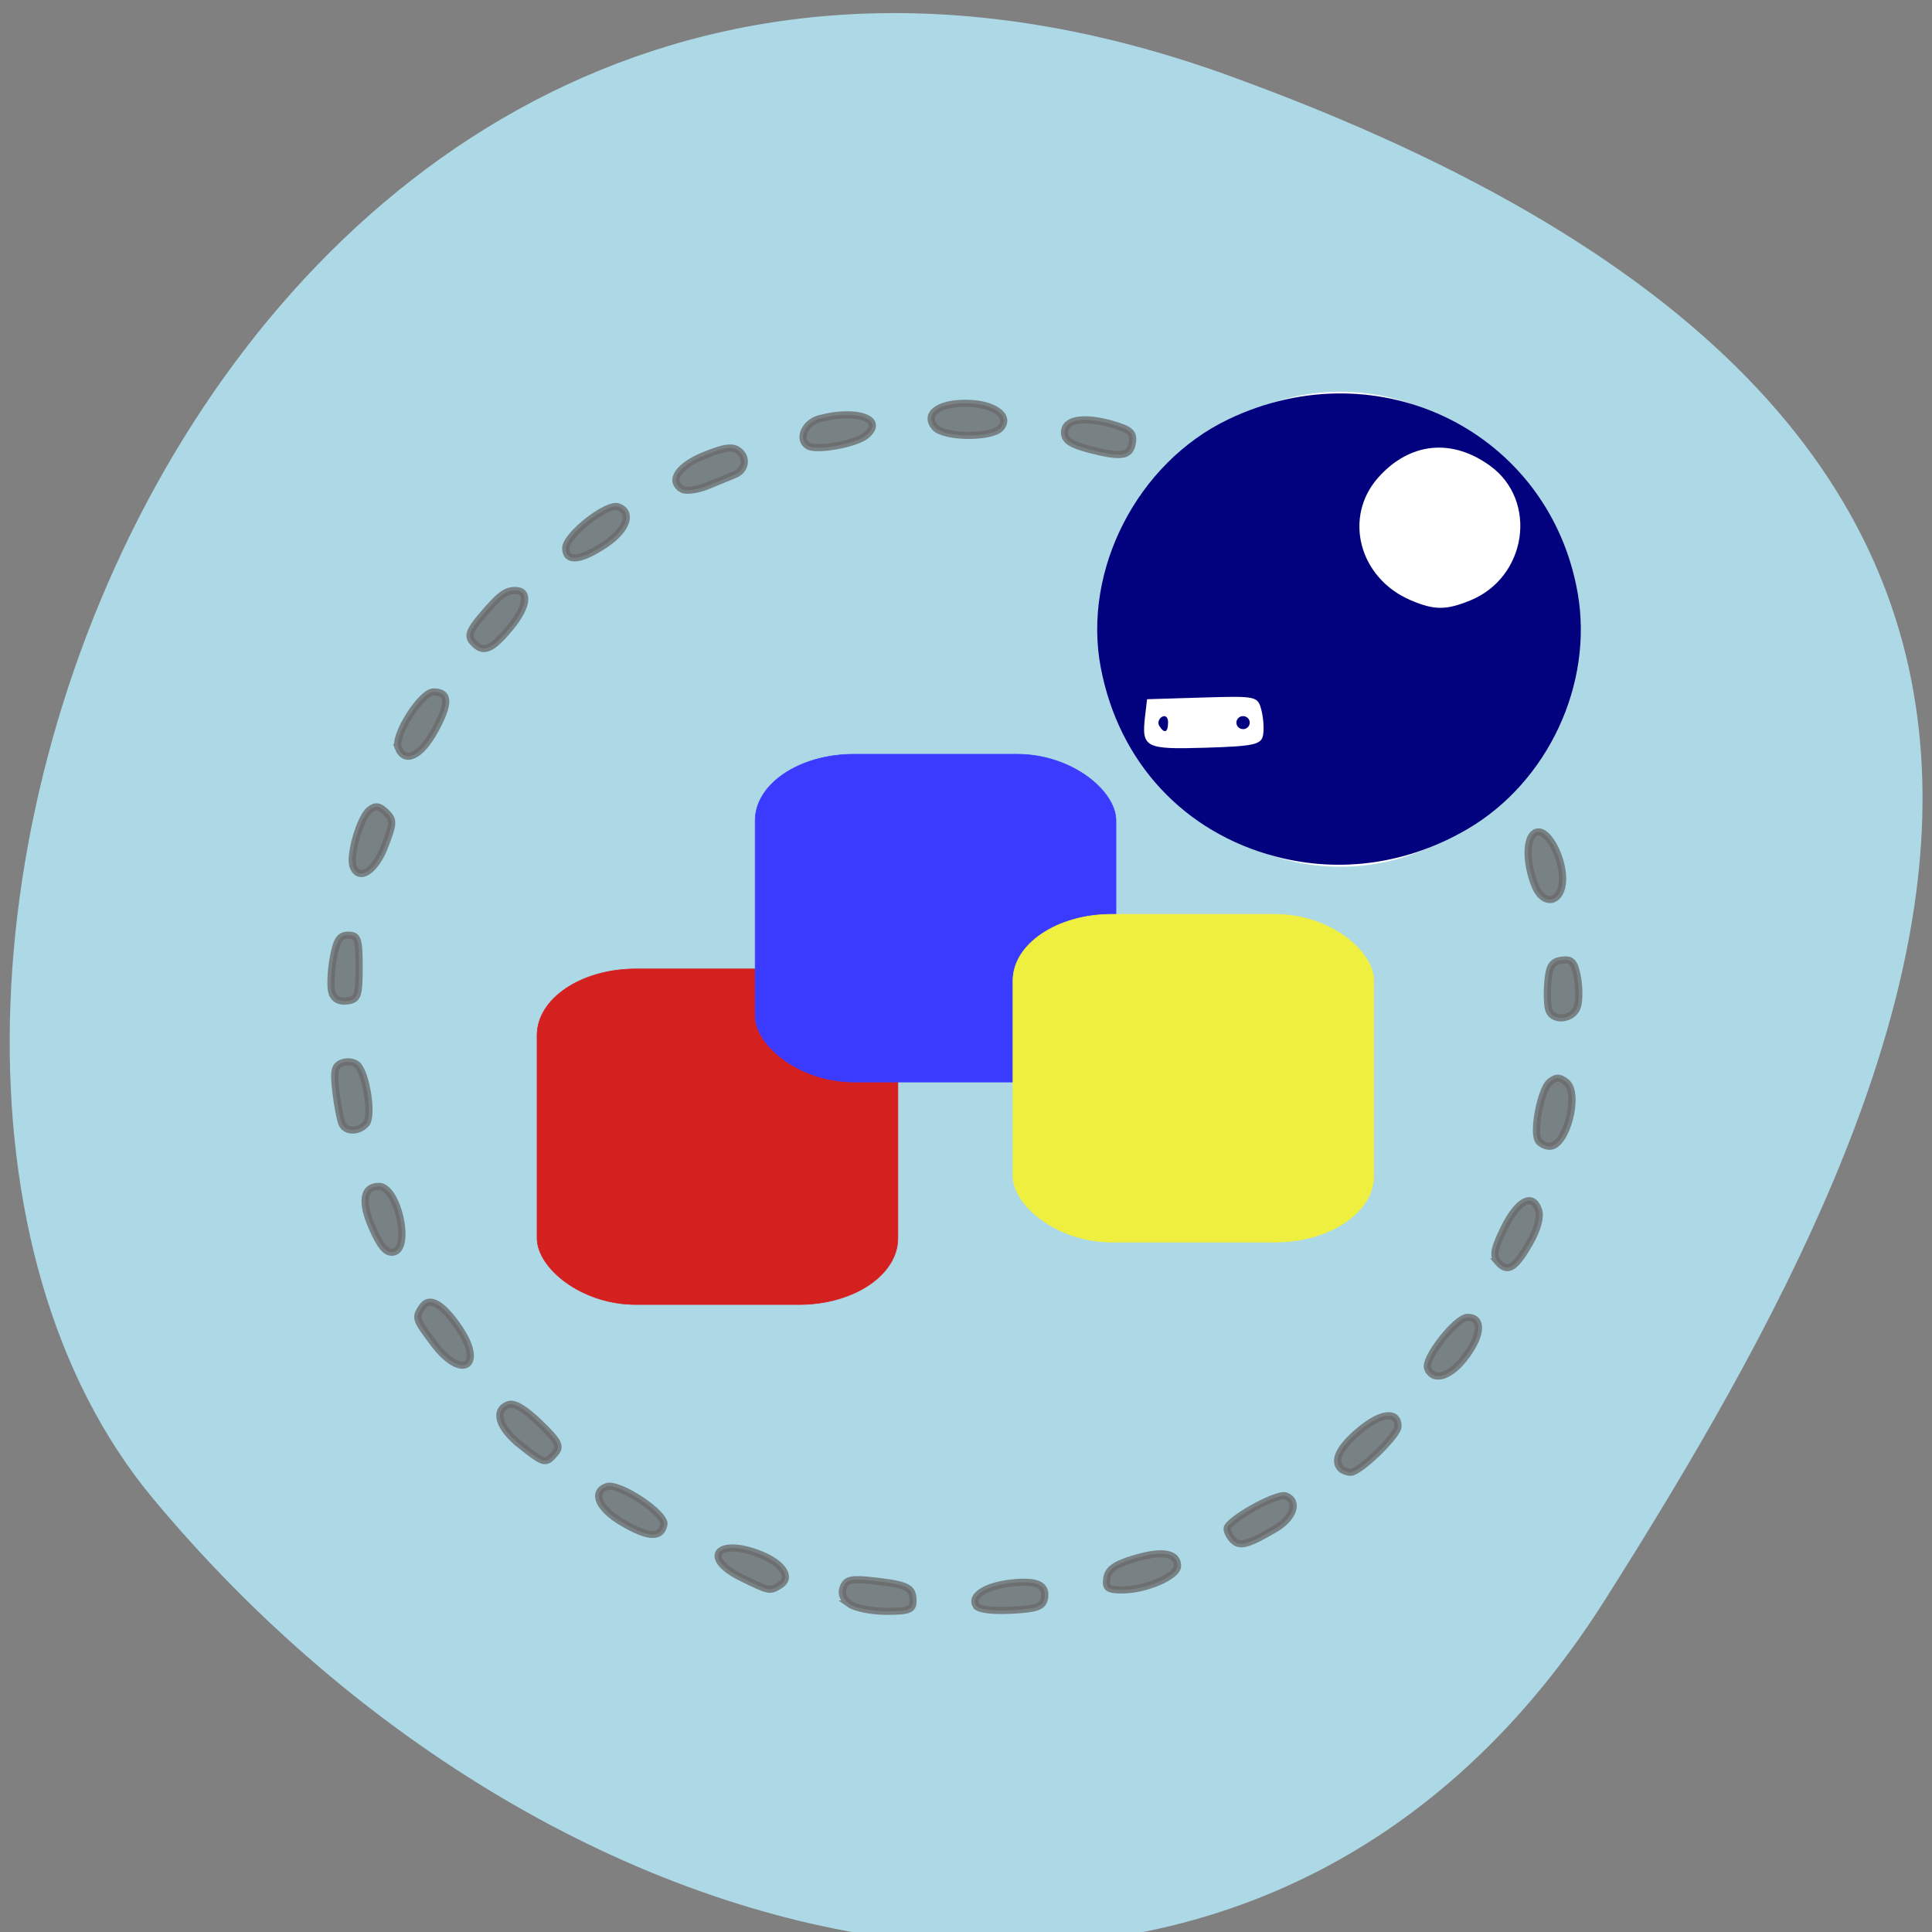 <svg xmlns="http://www.w3.org/2000/svg" viewBox="0 0 256 256"><rect x="0" y="0" width="256" height="256" fill="#808080" stroke="none"/><defs><clipPath><path d="M 0,64 H64 V128 H0 z"/></clipPath></defs><g fill="#add8e6" color="#000"><path d="m -1360.14 1641.33 c 46.11 -98.28 -119.59 -146.07 -181.85 -106.06 -62.25 40.01 -83.52 108.58 -13.01 143.08 70.51 34.501 148.75 61.26 194.86 -37.03 z" transform="matrix(0 -1.037 1.344 0 -2043.1 -1400.44)"/></g><path d="m 205.06 91.44 a 27.22 22.785 0 1 1 -54.43 0 27.22 22.785 0 1 1 54.43 0 z" transform="matrix(1.086 0 0 1.353 -15.549 -40.34)" fill="#fff" stroke="#fff" stroke-width="0.075"/><g transform="matrix(0.956 0 0 0.941 11.91 5.415)"><path d="m 105.32 220.12 c -0.927 -0.668 -1.235 -1.484 -0.894 -2.361 0.439 -1.128 1.128 -1.27 4.344 -0.895 4.6 0.537 5.313 0.915 5.313 2.815 0 1.244 -0.547 1.461 -3.674 1.461 -2.02 0 -4.311 -0.459 -5.09 -1.02 z m 17.525 0.231 c -0.843 -1.343 1.246 -2.754 4.7 -3.174 3.691 -0.449 5.128 0.208 4.749 2.172 -0.223 1.153 -1.075 1.457 -4.591 1.639 -2.649 0.137 -4.526 -0.109 -4.857 -0.637 z m -32.473 -3.915 c -5.75 -2.857 -3.411 -5.764 2.635 -3.275 3.068 1.263 4.306 3.254 2.661 4.28 -1.454 0.907 -1.444 0.909 -5.297 -1.01 z m 50.586 0.034 c 0.182 -1.239 1.143 -1.934 3.797 -2.743 3.883 -1.184 5.996 -0.821 5.996 1.031 0 1.439 -4.396 3.372 -7.668 3.372 -2.01 0 -2.332 -0.254 -2.125 -1.659 z m 17.526 -5.323 c -0.472 -0.465 -0.857 -1.203 -0.857 -1.641 0 -1.162 6.895 -5.078 8.123 -4.614 1.854 0.701 1.111 3.088 -1.433 4.608 -3.768 2.251 -4.896 2.569 -5.833 1.647 z m -84.7 -2.521 c -3.258 -1.946 -4.252 -4.255 -2.17 -5.04 1.662 -0.628 8.245 3.792 7.944 5.334 -0.381 1.949 -2.173 1.858 -5.773 -0.292 z m 99.63 -7.557 c -1.136 -1.12 -0.222 -3.02 2.606 -5.414 2.973 -2.518 5.288 -2.76 5.288 -0.553 0 1.246 -5.282 6.452 -6.557 6.462 -0.455 0.004 -1.057 -0.219 -1.337 -0.495 z m -113.76 -3.36 c -2.997 -2.412 -3.718 -4.895 -1.648 -5.678 0.798 -0.302 2.29 0.598 4.334 2.612 2.655 2.616 2.971 3.246 2.127 4.247 -1.305 1.55 -1.472 1.509 -4.814 -1.181 z m 125.76 -10.801 c -0.525 -1.347 3.97 -7.165 5.536 -7.165 2.056 0 2.01 2.282 -0.102 5.289 -2.15 3.056 -4.639 3.916 -5.433 1.876 z m -137.78 -3.515 c -2.53 -3.441 -2.569 -3.566 -1.598 -5.077 0.998 -1.553 2.791 -0.538 5.084 2.876 3.67 5.464 0.421 7.515 -3.486 2.201 z m 147.52 -11.452 c -0.716 -0.851 -0.538 -1.846 0.847 -4.72 1.907 -3.958 3.979 -5.07 4.785 -2.568 0.317 0.985 -0.149 2.704 -1.272 4.692 -1.999 3.539 -3.043 4.16 -4.361 2.596 z m -155.99 -4.75 c -1.625 -3.723 -1.295 -5.889 0.9 -5.889 2.596 0 4.511 8.746 2.025 9.249 -0.982 0.199 -1.763 -0.698 -2.925 -3.36 z m 161.6 -12.34 c -0.792 -1.262 0.368 -7.25 1.599 -8.257 0.867 -0.709 1.362 -0.699 2.269 0.043 1.921 1.571 0.032 9.02 -2.288 9.02 -0.591 0 -1.301 -0.363 -1.58 -0.806 z m -165.73 -2.187 c -0.253 -0.404 -0.665 -2.429 -0.914 -4.5 -0.374 -3.114 -0.227 -3.851 0.849 -4.258 0.716 -0.271 1.663 -0.136 2.106 0.3 1.257 1.239 2.137 7.167 1.225 8.252 -0.944 1.123 -2.624 1.229 -3.266 0.206 z m 167.21 -16.12 c -0.225 -0.577 -0.3 -2.356 -0.167 -3.952 0.194 -2.323 0.576 -2.949 1.917 -3.137 1.376 -0.193 1.764 0.232 2.173 2.381 0.274 1.439 0.27 3.323 -0.008 4.186 -0.572 1.777 -3.286 2.138 -3.916 0.521 z m -168.68 -2.485 c -0.242 -0.751 -0.176 -2.887 0.147 -4.748 0.463 -2.67 0.904 -3.383 2.093 -3.383 1.332 0 1.507 0.523 1.507 4.516 0 4.057 -0.168 4.54 -1.653 4.748 -1.064 0.149 -1.81 -0.255 -2.093 -1.133 z m 166.76 -15.04 c -1.418 -3.521 -1.272 -7.3 0.293 -7.614 1.64 -0.329 3.822 4.237 3.466 7.254 -0.333 2.827 -2.675 3.051 -3.759 0.36 z m -163.83 -2.743 c -0.583 -1.496 0.956 -6.901 2.27 -7.976 0.814 -0.666 1.338 -0.592 2.262 0.318 1.094 1.078 1.082 1.504 -0.132 4.724 -1.344 3.567 -3.574 5.05 -4.4 2.934 z m 6.248 -16.75 c -0.657 -1.688 3.181 -7.846 4.891 -7.846 2.2 0 2.246 1.601 0.157 5.457 -1.97 3.637 -4.159 4.673 -5.05 2.389 z m 10.3 -14.912 c -0.689 -0.818 -0.422 -1.593 1.231 -3.575 2.482 -2.975 3.319 -3.632 4.642 -3.648 2.032 -0.024 1.742 2.278 -0.658 5.219 -2.644 3.242 -3.799 3.685 -5.216 2 z m 12.916 -13.193 c 0 -1.806 5.737 -6.387 7.272 -5.807 2.036 0.77 1.207 3.229 -1.775 5.265 -3.456 2.36 -5.497 2.561 -5.497 0.542 z m 16.12 -8.297 c -1.909 -1.162 -0.488 -3.309 3.17 -4.788 2.86 -1.156 3.86 -1.276 4.729 -0.565 1.183 0.968 0.876 2.702 -0.585 3.299 -0.493 0.201 -2.117 0.882 -3.61 1.512 -1.527 0.644 -3.147 0.882 -3.704 0.543 z m 56.45 -5.605 c -2.584 -0.685 -3.438 -1.276 -3.438 -2.38 0 -1.859 2.68 -2.308 6.698 -1.122 2.387 0.705 2.9 1.181 2.707 2.511 -0.288 1.988 -1.468 2.183 -5.968 0.991 z m -38.981 -0.476 c -1.462 -0.89 -0.497 -3.269 1.553 -3.831 5.208 -1.428 9.257 0.075 6.43 2.387 -1.437 1.175 -6.824 2.15 -7.983 1.444 z m 17.591 -2.622 c -1.547 -1.836 0.395 -3.387 4.241 -3.387 3.841 0 6.301 1.755 4.859 3.467 -1.22 1.448 -7.862 1.39 -9.1 -0.08 z" stroke-opacity="0.788" fill="#696969" stroke="#696969" fill-opacity="0.788"/><path d="m 164.41 114.87 c -12.757 -3.383 -21.796 -13.281 -24.296 -26.607 -2.576 -13.729 5.084 -28.864 17.707 -34.984 20.866 -10.118 44.48 1.815 48.39 24.457 2.219 12.838 -4.134 26.65 -15.303 33.27 -8.246 4.888 -17.532 6.242 -26.497 3.865 z m -1.807 -17.08 c 0.16 -0.829 0.06 -2.419 -0.222 -3.533 -0.504 -1.991 -0.644 -2.02 -8.182 -1.789 l -7.669 0.237 l -0.27 2.336 c -0.519 4.495 -0.04 4.753 8.354 4.494 6.688 -0.206 7.735 -0.435 7.988 -1.745 z m -14.374 -1.32 c -0.263 -0.422 -0.098 -1 0.367 -1.285 0.465 -0.285 0.845 0.061 0.845 0.767 0 1.448 -0.499 1.661 -1.212 0.518 z m 10.819 0.013 c -0.268 -0.429 -0.132 -0.998 0.301 -1.263 0.433 -0.265 1.01 -0.131 1.275 0.298 0.268 0.429 0.132 0.998 -0.301 1.263 -0.433 0.265 -1.01 0.131 -1.275 -0.298 z m 32.28 -17.69 c 7.849 -3.25 9.414 -14.04 2.748 -18.956 -5.304 -3.911 -11.11 -3.311 -15.457 1.598 -4.95 5.588 -2.724 14.232 4.464 17.336 3.271 1.412 4.879 1.416 8.244 0.023 z" fill="#02027e"/><rect width="50.01" height="47.26" x="61.981" y="130.68" rx="13.695" ry="9.339" fill="#d52020" stroke="#d52020" stroke-width="0.081"/><g stroke-width="0.08"><rect ry="9.339" rx="13.695" y="100.45" x="92.21" height="46.16" width="50.01" fill="#3b3bff" stroke="#3b3bff"/><rect width="50.01" height="46.16" x="127.94" y="122.99" rx="13.695" ry="9.339" fill="#efef40" stroke="#efef40"/></g></g></svg>